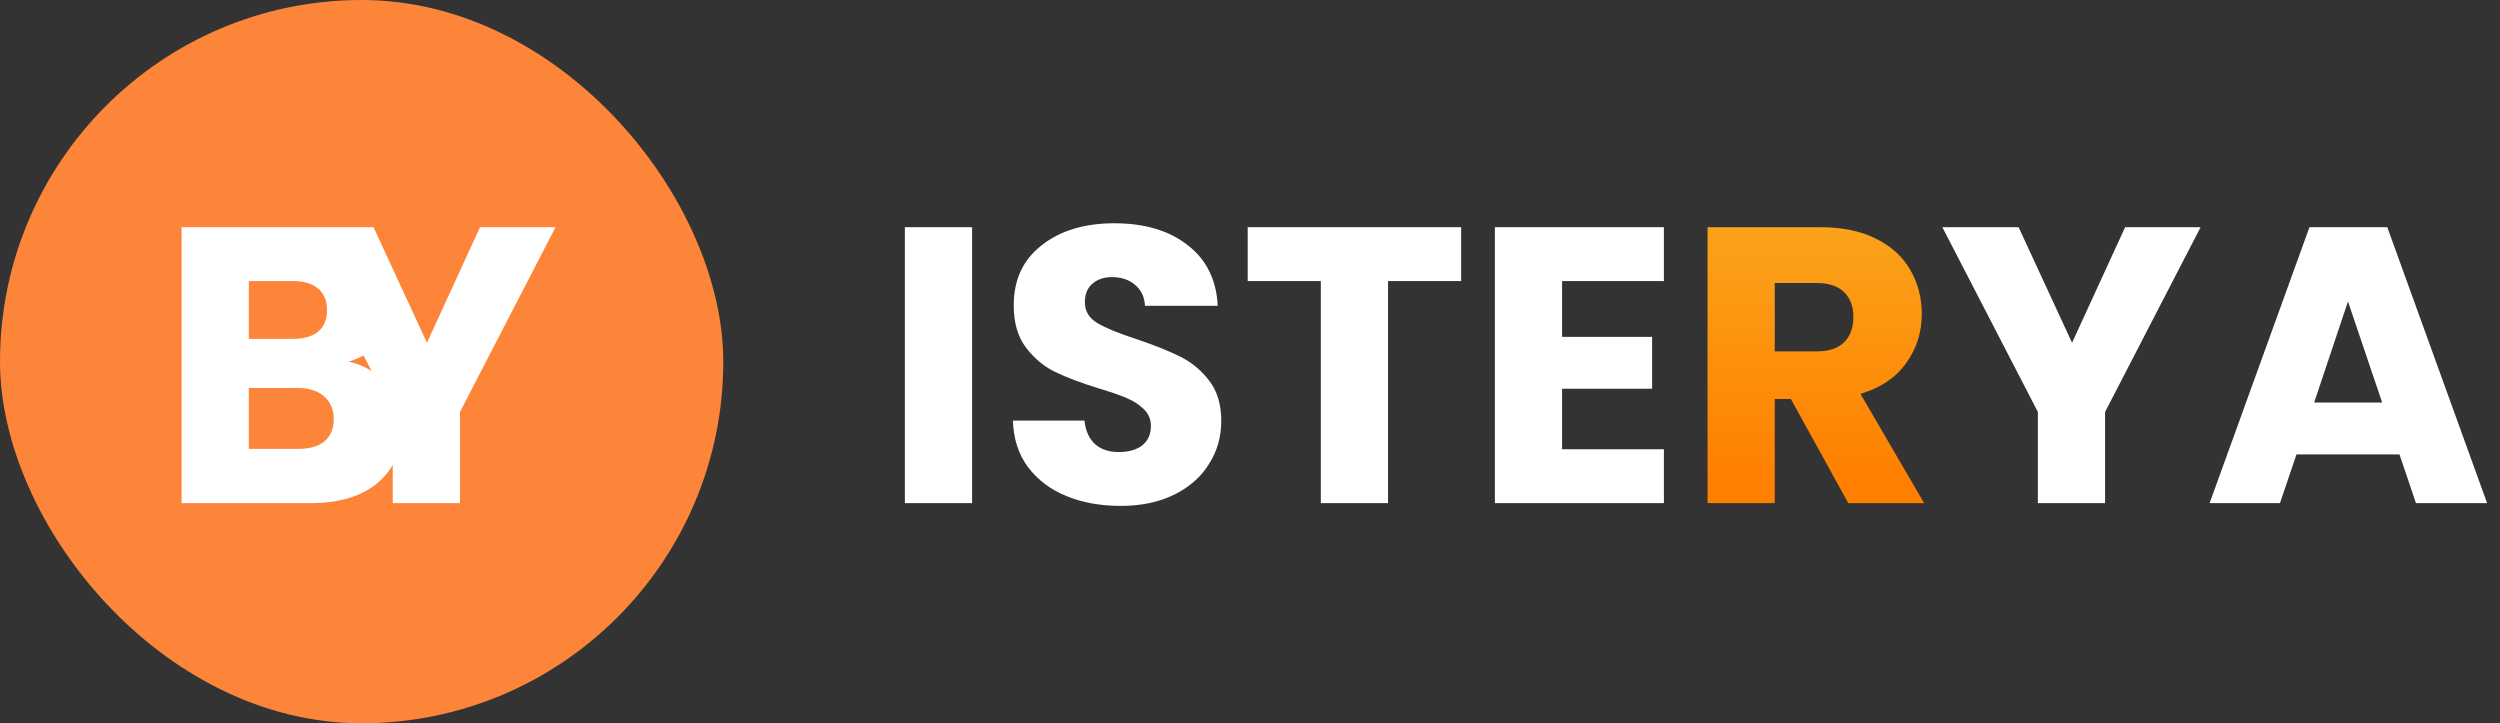 <svg width="159" height="46" viewBox="0 0 159 46" fill="none" xmlns="http://www.w3.org/2000/svg">
<rect x="0" y="0" width="159" height="46" fill="#333333" stroke="none"/>
<rect width="46" height="46" rx="23" fill="#FD853A"/>
<path d="M22.175 23C23.192 23.217 24.008 23.725 24.625 24.525C25.242 25.308 25.55 26.208 25.55 27.225C25.55 28.692 25.033 29.858 24 30.725C22.983 31.575 21.558 32 19.725 32H11.55V14.45H19.45C21.233 14.45 22.625 14.858 23.625 15.675C24.642 16.492 25.15 17.6 25.15 19C25.15 20.033 24.875 20.892 24.325 21.575C23.792 22.258 23.075 22.733 22.175 23ZM15.825 21.55H18.625C19.325 21.55 19.858 21.4 20.225 21.1C20.608 20.783 20.8 20.325 20.8 19.725C20.8 19.125 20.608 18.667 20.225 18.35C19.858 18.033 19.325 17.875 18.625 17.875H15.825V21.55ZM18.975 28.55C19.692 28.55 20.242 28.392 20.625 28.075C21.025 27.742 21.225 27.267 21.225 26.65C21.225 26.033 21.017 25.55 20.6 25.2C20.2 24.85 19.642 24.675 18.925 24.675H15.825V28.55H18.975ZM35.33 14.45L29.255 26.2V32H24.98V26.2L18.904 14.45H23.755L27.154 21.8L30.529 14.45H35.33Z" fill="white"/>
<path d="M61.825 14.45V32H57.55V14.45H61.825ZM71.273 32.175C69.99 32.175 68.84 31.967 67.823 31.55C66.806 31.133 65.99 30.517 65.373 29.7C64.773 28.883 64.456 27.9 64.423 26.75H68.973C69.04 27.4 69.265 27.9 69.648 28.25C70.031 28.583 70.531 28.75 71.148 28.75C71.781 28.75 72.281 28.608 72.648 28.325C73.015 28.025 73.198 27.617 73.198 27.1C73.198 26.667 73.048 26.308 72.748 26.025C72.465 25.742 72.106 25.508 71.673 25.325C71.256 25.142 70.656 24.933 69.873 24.7C68.74 24.35 67.815 24 67.098 23.65C66.381 23.3 65.765 22.783 65.248 22.1C64.731 21.417 64.473 20.525 64.473 19.425C64.473 17.792 65.065 16.517 66.248 15.6C67.431 14.667 68.973 14.2 70.873 14.2C72.806 14.2 74.365 14.667 75.548 15.6C76.731 16.517 77.365 17.8 77.448 19.45H72.823C72.79 18.883 72.581 18.442 72.198 18.125C71.815 17.792 71.323 17.625 70.723 17.625C70.206 17.625 69.79 17.767 69.473 18.05C69.156 18.317 68.998 18.708 68.998 19.225C68.998 19.792 69.265 20.233 69.798 20.55C70.331 20.867 71.165 21.208 72.298 21.575C73.431 21.958 74.348 22.325 75.048 22.675C75.765 23.025 76.381 23.533 76.898 24.2C77.415 24.867 77.673 25.725 77.673 26.775C77.673 27.775 77.415 28.683 76.898 29.5C76.398 30.317 75.665 30.967 74.698 31.45C73.731 31.933 72.59 32.175 71.273 32.175ZM92.929 14.45V17.875H88.279V32H84.004V17.875H79.354V14.45H92.929ZM99.349 17.875V21.425H105.074V24.725H99.349V28.575H105.824V32H95.074V14.45H105.824V17.875H99.349ZM139.958 14.45L133.883 26.2V32H129.608V26.2L123.533 14.45H128.383L131.783 21.8L135.158 14.45H139.958ZM152.606 28.9H146.056L145.006 32H140.531L146.881 14.45H151.831L158.181 32H153.656L152.606 28.9ZM151.506 25.6L149.331 19.175L147.181 25.6H151.506Z" fill="white"/>
<path d="M117.55 32L113.9 25.375H112.875V32H108.6V14.45H115.775C117.158 14.45 118.333 14.692 119.3 15.175C120.283 15.658 121.016 16.325 121.5 17.175C121.983 18.008 122.225 18.942 122.225 19.975C122.225 21.142 121.891 22.183 121.225 23.1C120.575 24.017 119.608 24.667 118.325 25.05L122.375 32H117.55ZM112.875 22.35H115.525C116.308 22.35 116.891 22.158 117.275 21.775C117.675 21.392 117.875 20.85 117.875 20.15C117.875 19.483 117.675 18.958 117.275 18.575C116.891 18.192 116.308 18 115.525 18H112.875V22.35Z" fill="url(#paint0_linear_597_195)"/>
<defs>
<linearGradient id="paint0_linear_597_195" x1="107.5" y1="4" x2="107.5" y2="42" gradientUnits="userSpaceOnUse">
<stop stop-color="#F8BA2B"/>
<stop offset="0.7" stop-color="#FF7F00"/>
</linearGradient>
</defs>
</svg>
